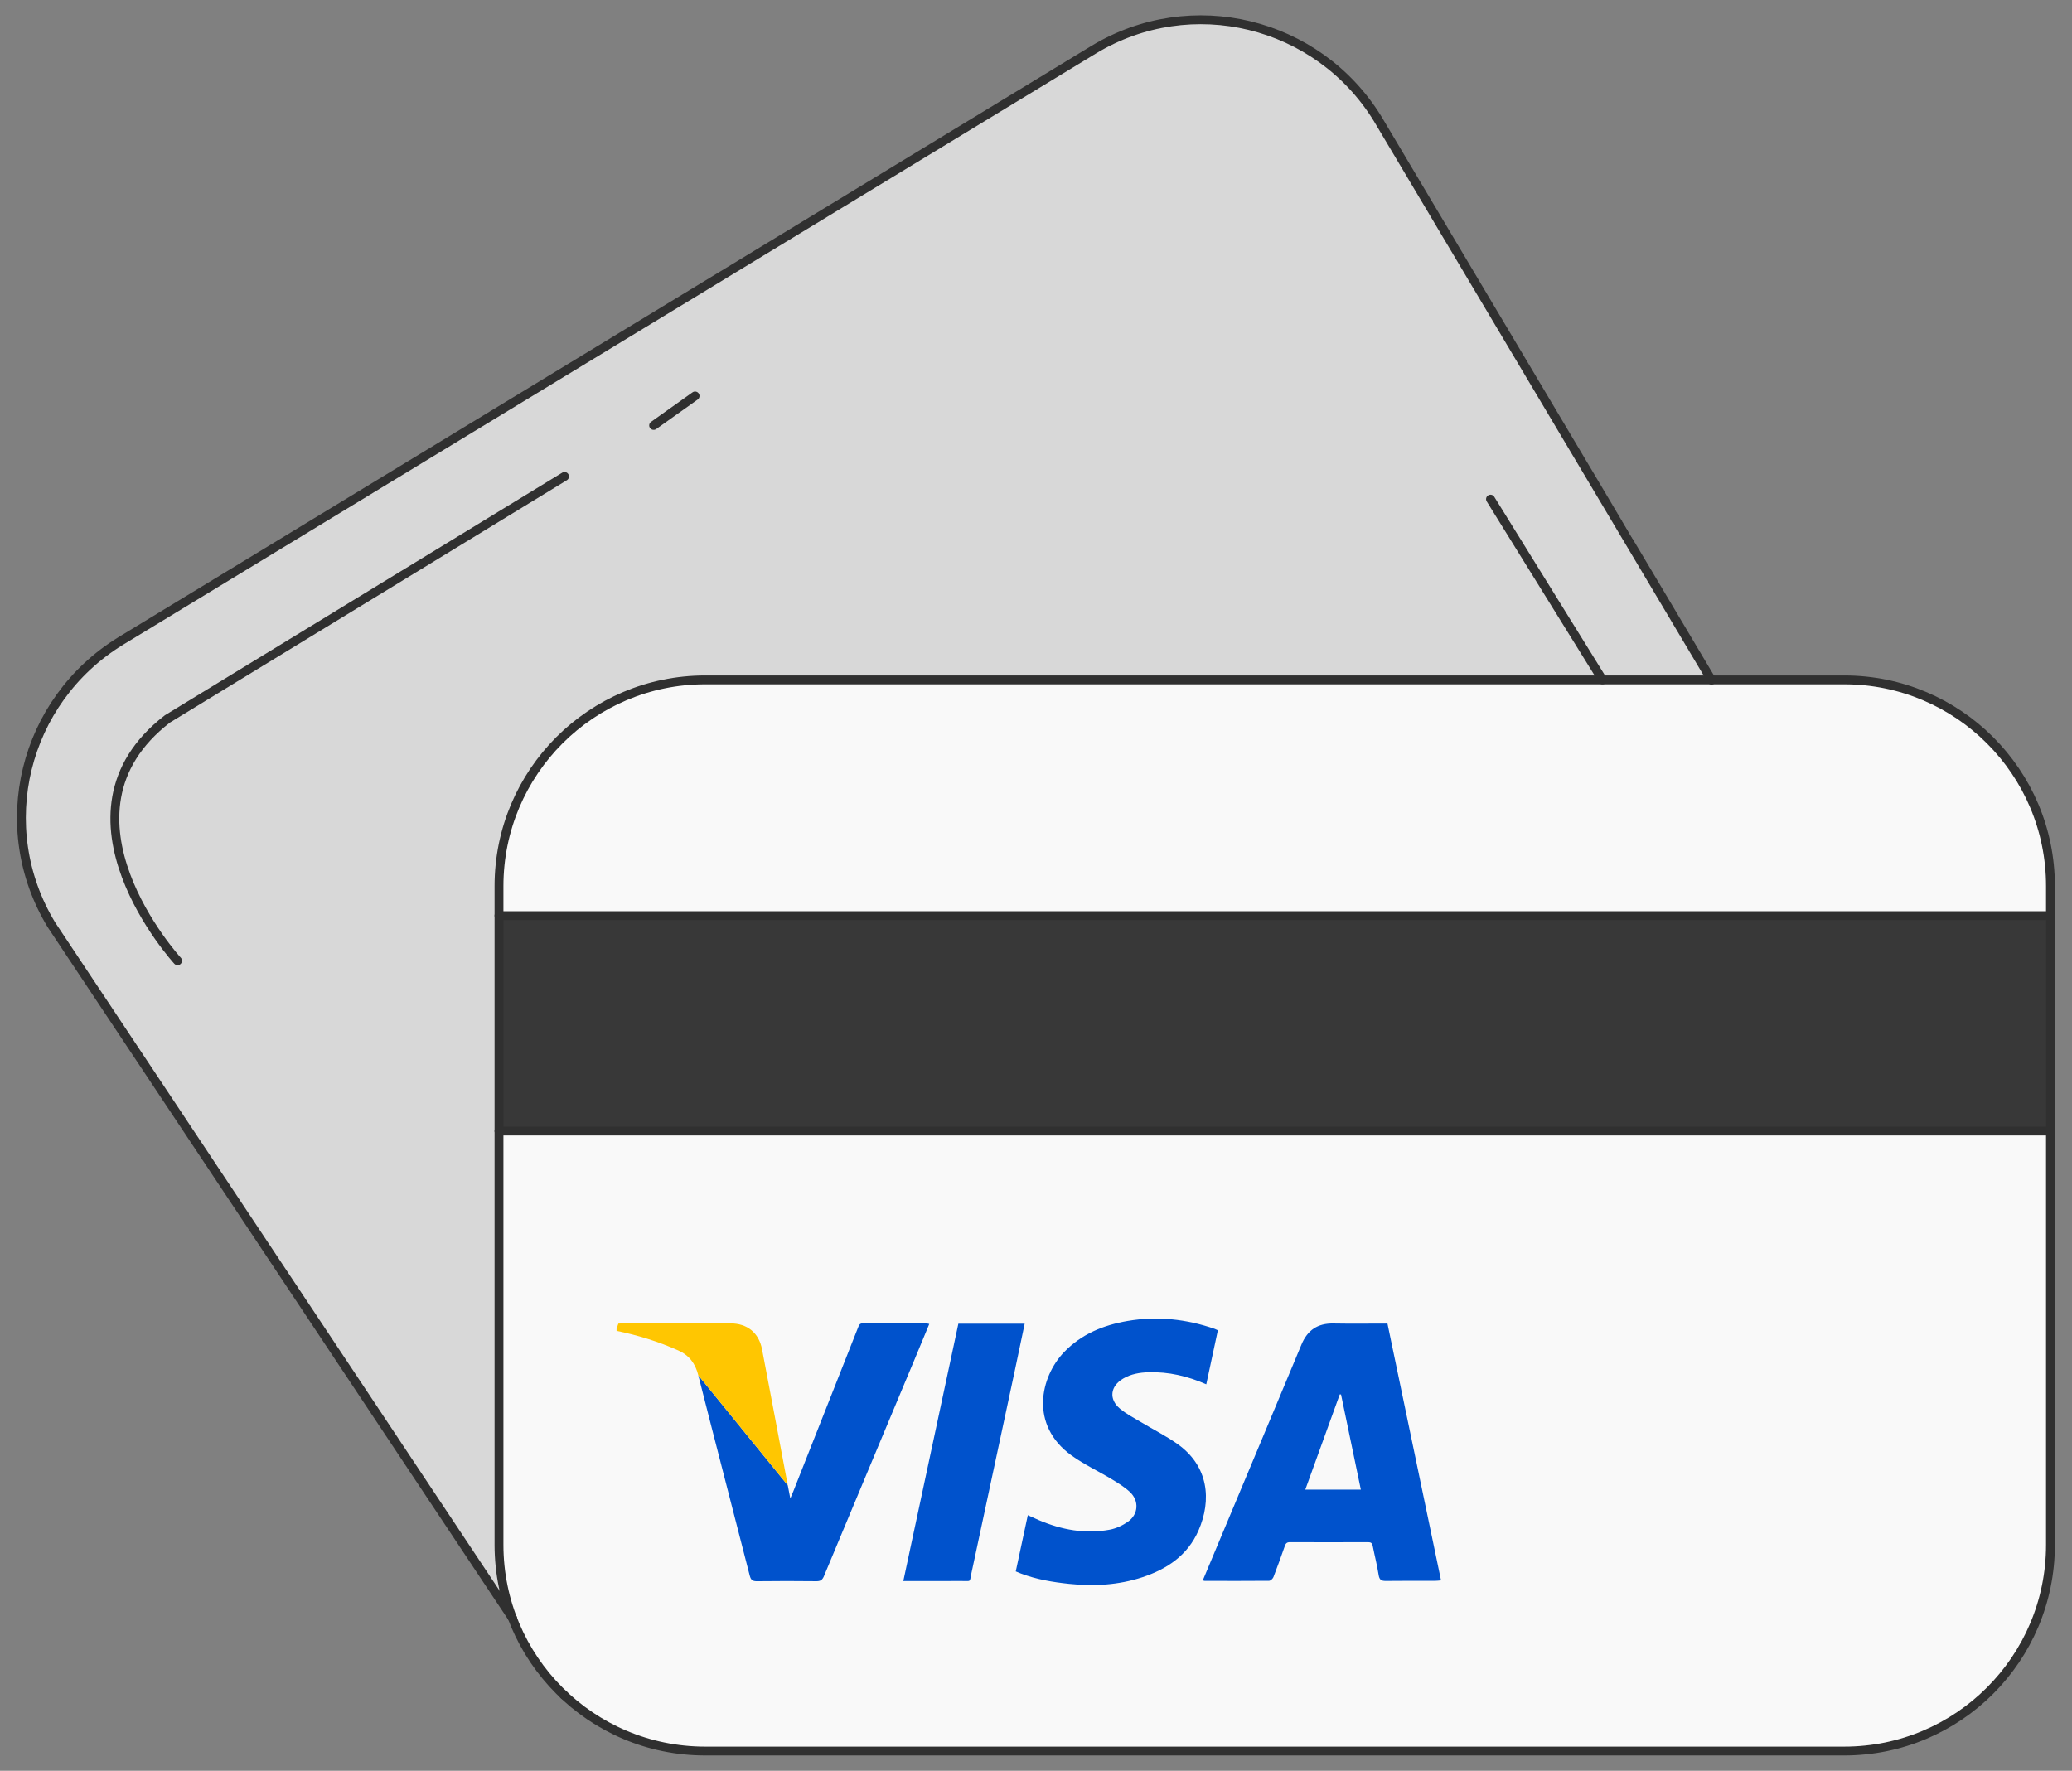 <svg width="117" height="100" viewBox="0 0 117 100" fill="none" xmlns="http://www.w3.org/2000/svg">
<rect x="0" y="0" width="117" height="100" fill="#808080" stroke="none"/>
<path d="M28.949 91.392L2.903 52.225C-0.436 46.713 1.311 39.571 6.823 36.194L61.75 2.81C67.262 -0.528 74.405 1.219 77.782 6.692L92.067 30.216L96.647 38.406" fill="#D8D8D8"/>
<path d="M104.139 98.885H39.822C33.391 98.885 28.177 93.671 28.177 87.239V50.039C28.177 43.608 33.391 38.394 39.822 38.394H104.139C110.57 38.394 115.784 43.608 115.784 50.039V87.239C115.784 93.671 110.57 98.885 104.139 98.885Z" fill="#F9F9F9"/>
<path d="M44.483 83.879C44.524 84.096 44.568 84.313 44.627 84.619C44.707 84.43 44.755 84.32 44.8 84.209C46.018 81.128 47.236 78.047 48.453 74.966C48.503 74.839 48.538 74.729 48.726 74.731C49.929 74.741 51.133 74.737 52.336 74.74C52.372 74.74 52.408 74.753 52.474 74.767C52.187 75.46 51.908 76.138 51.625 76.815C49.924 80.88 48.219 84.945 46.524 89.013C46.434 89.228 46.324 89.297 46.095 89.294C44.979 89.282 43.863 89.28 42.747 89.295C42.495 89.299 42.398 89.221 42.336 88.979C41.372 85.207 40.389 81.44 39.432 77.667" fill="#0052CC"/>
<path d="M39.432 77.666C39.264 77.002 38.927 76.543 38.298 76.261C37.178 75.76 36.016 75.401 34.816 75.156C34.816 75.118 34.816 75.079 34.816 75.04C34.847 74.951 34.878 74.861 34.917 74.747C35.01 74.743 35.114 74.733 35.219 74.733C37.228 74.732 39.237 74.731 41.246 74.734C42.196 74.736 42.851 75.262 43.031 76.198C43.522 78.757 44 81.318 44.484 83.878" fill="#FFC601"/>
<path d="M67.918 89.248C68.302 88.331 68.683 87.423 69.063 86.515C70.54 82.986 72.021 79.46 73.491 75.928C73.829 75.116 74.407 74.723 75.292 74.74C76.3 74.759 77.309 74.744 78.346 74.744C79.354 79.579 80.359 84.396 81.371 89.247C81.234 89.258 81.132 89.273 81.03 89.273C80.108 89.275 79.186 89.266 78.264 89.279C78.007 89.283 77.891 89.221 77.848 88.943C77.762 88.389 77.62 87.844 77.512 87.294C77.481 87.137 77.406 87.09 77.254 87.091C75.779 87.095 74.303 87.097 72.828 87.091C72.653 87.09 72.596 87.174 72.547 87.315C72.34 87.899 72.133 88.483 71.908 89.06C71.872 89.152 71.746 89.27 71.661 89.271C70.448 89.283 69.235 89.277 68.022 89.275C67.995 89.275 67.968 89.261 67.918 89.248ZM76.843 84.122C76.466 82.312 76.095 80.531 75.724 78.749C75.701 78.746 75.677 78.745 75.653 78.743C75.008 80.527 74.362 82.31 73.706 84.122C74.757 84.122 75.769 84.122 76.843 84.122Z" fill="#0052CC"/>
<path d="M115.784 51.709H28.176V63.871H115.784V51.709Z" fill="#383838"/>
<path d="M57.357 88.74C57.586 87.673 57.809 86.635 58.038 85.565C58.263 85.666 58.462 85.76 58.664 85.846C59.948 86.392 61.278 86.642 62.663 86.384C63.022 86.317 63.387 86.148 63.687 85.938C64.287 85.516 64.336 84.755 63.802 84.255C63.502 83.974 63.14 83.753 62.785 83.538C62.032 83.083 61.224 82.708 60.512 82.197C58.113 80.472 58.752 77.746 60.082 76.36C61.066 75.335 62.306 74.831 63.672 74.597C65.35 74.31 66.992 74.488 68.597 75.046C68.65 75.065 68.7 75.093 68.769 75.124C68.551 76.142 68.335 77.152 68.115 78.175C67.065 77.713 65.988 77.461 64.854 77.494C64.356 77.508 63.871 77.59 63.431 77.846C62.693 78.275 62.595 79.013 63.248 79.556C63.617 79.862 64.057 80.084 64.471 80.334C65.134 80.734 65.831 81.084 66.464 81.527C68.256 82.782 68.428 84.714 67.672 86.439C67.062 87.83 65.901 88.609 64.504 89.07C63.157 89.514 61.771 89.59 60.367 89.443C59.439 89.346 58.525 89.192 57.648 88.86C57.558 88.826 57.471 88.787 57.357 88.74Z" fill="#0052CC"/>
<path d="M54.116 74.753C55.38 74.753 56.61 74.753 57.861 74.753C57.666 75.681 57.477 76.59 57.283 77.498C56.473 81.286 55.664 85.075 54.849 88.862C54.741 89.366 54.857 89.28 54.319 89.283C53.32 89.288 52.32 89.285 51.32 89.285C51.226 89.285 51.132 89.285 51.008 89.285C52.048 84.421 53.08 79.596 54.116 74.753Z" fill="#0052CC"/>
<path d="M104.139 98.885H39.822C33.391 98.885 28.177 93.671 28.177 87.239V50.039C28.177 43.608 33.391 38.394 39.822 38.394H104.139C110.57 38.394 115.784 43.608 115.784 50.039V87.239C115.784 93.671 110.57 98.885 104.139 98.885Z" stroke="#303030" stroke-width="0.5" stroke-miterlimit="10" stroke-linecap="round" stroke-linejoin="round"/>
<path d="M115.792 51.709H28.176" stroke="#303030" stroke-width="0.5" stroke-miterlimit="10" stroke-linecap="round" stroke-linejoin="round"/>
<path d="M115.792 63.872H28.176" stroke="#303030" stroke-width="0.5" stroke-miterlimit="10" stroke-linecap="round" stroke-linejoin="round"/>
<path d="M31.86 95.74L31.821 95.701" stroke="#303030" stroke-width="0.5" stroke-miterlimit="10" stroke-linecap="round" stroke-linejoin="round"/>
<path d="M28.949 91.392L2.903 52.225C-0.436 46.713 1.311 39.571 6.823 36.194L61.75 2.81C67.262 -0.528 74.405 1.219 77.782 6.692L96.647 38.406" stroke="#303030" stroke-width="0.5" stroke-miterlimit="10" stroke-linecap="round" stroke-linejoin="round"/>
<path d="M10.027 54.255C10.027 54.255 2.455 45.995 9.454 40.598L31.878 26.906" stroke="#303030" stroke-width="0.5" stroke-miterlimit="10" stroke-linecap="round" stroke-linejoin="round"/>
<path d="M36.909 24.026L39.249 22.36" stroke="#303030" stroke-width="0.5" stroke-miterlimit="10" stroke-linecap="round" stroke-linejoin="round"/>
<path d="M90.49 38.393L84.164 28.186" stroke="#303030" stroke-width="0.5" stroke-miterlimit="10" stroke-linecap="round" stroke-linejoin="round"/>
</svg>
